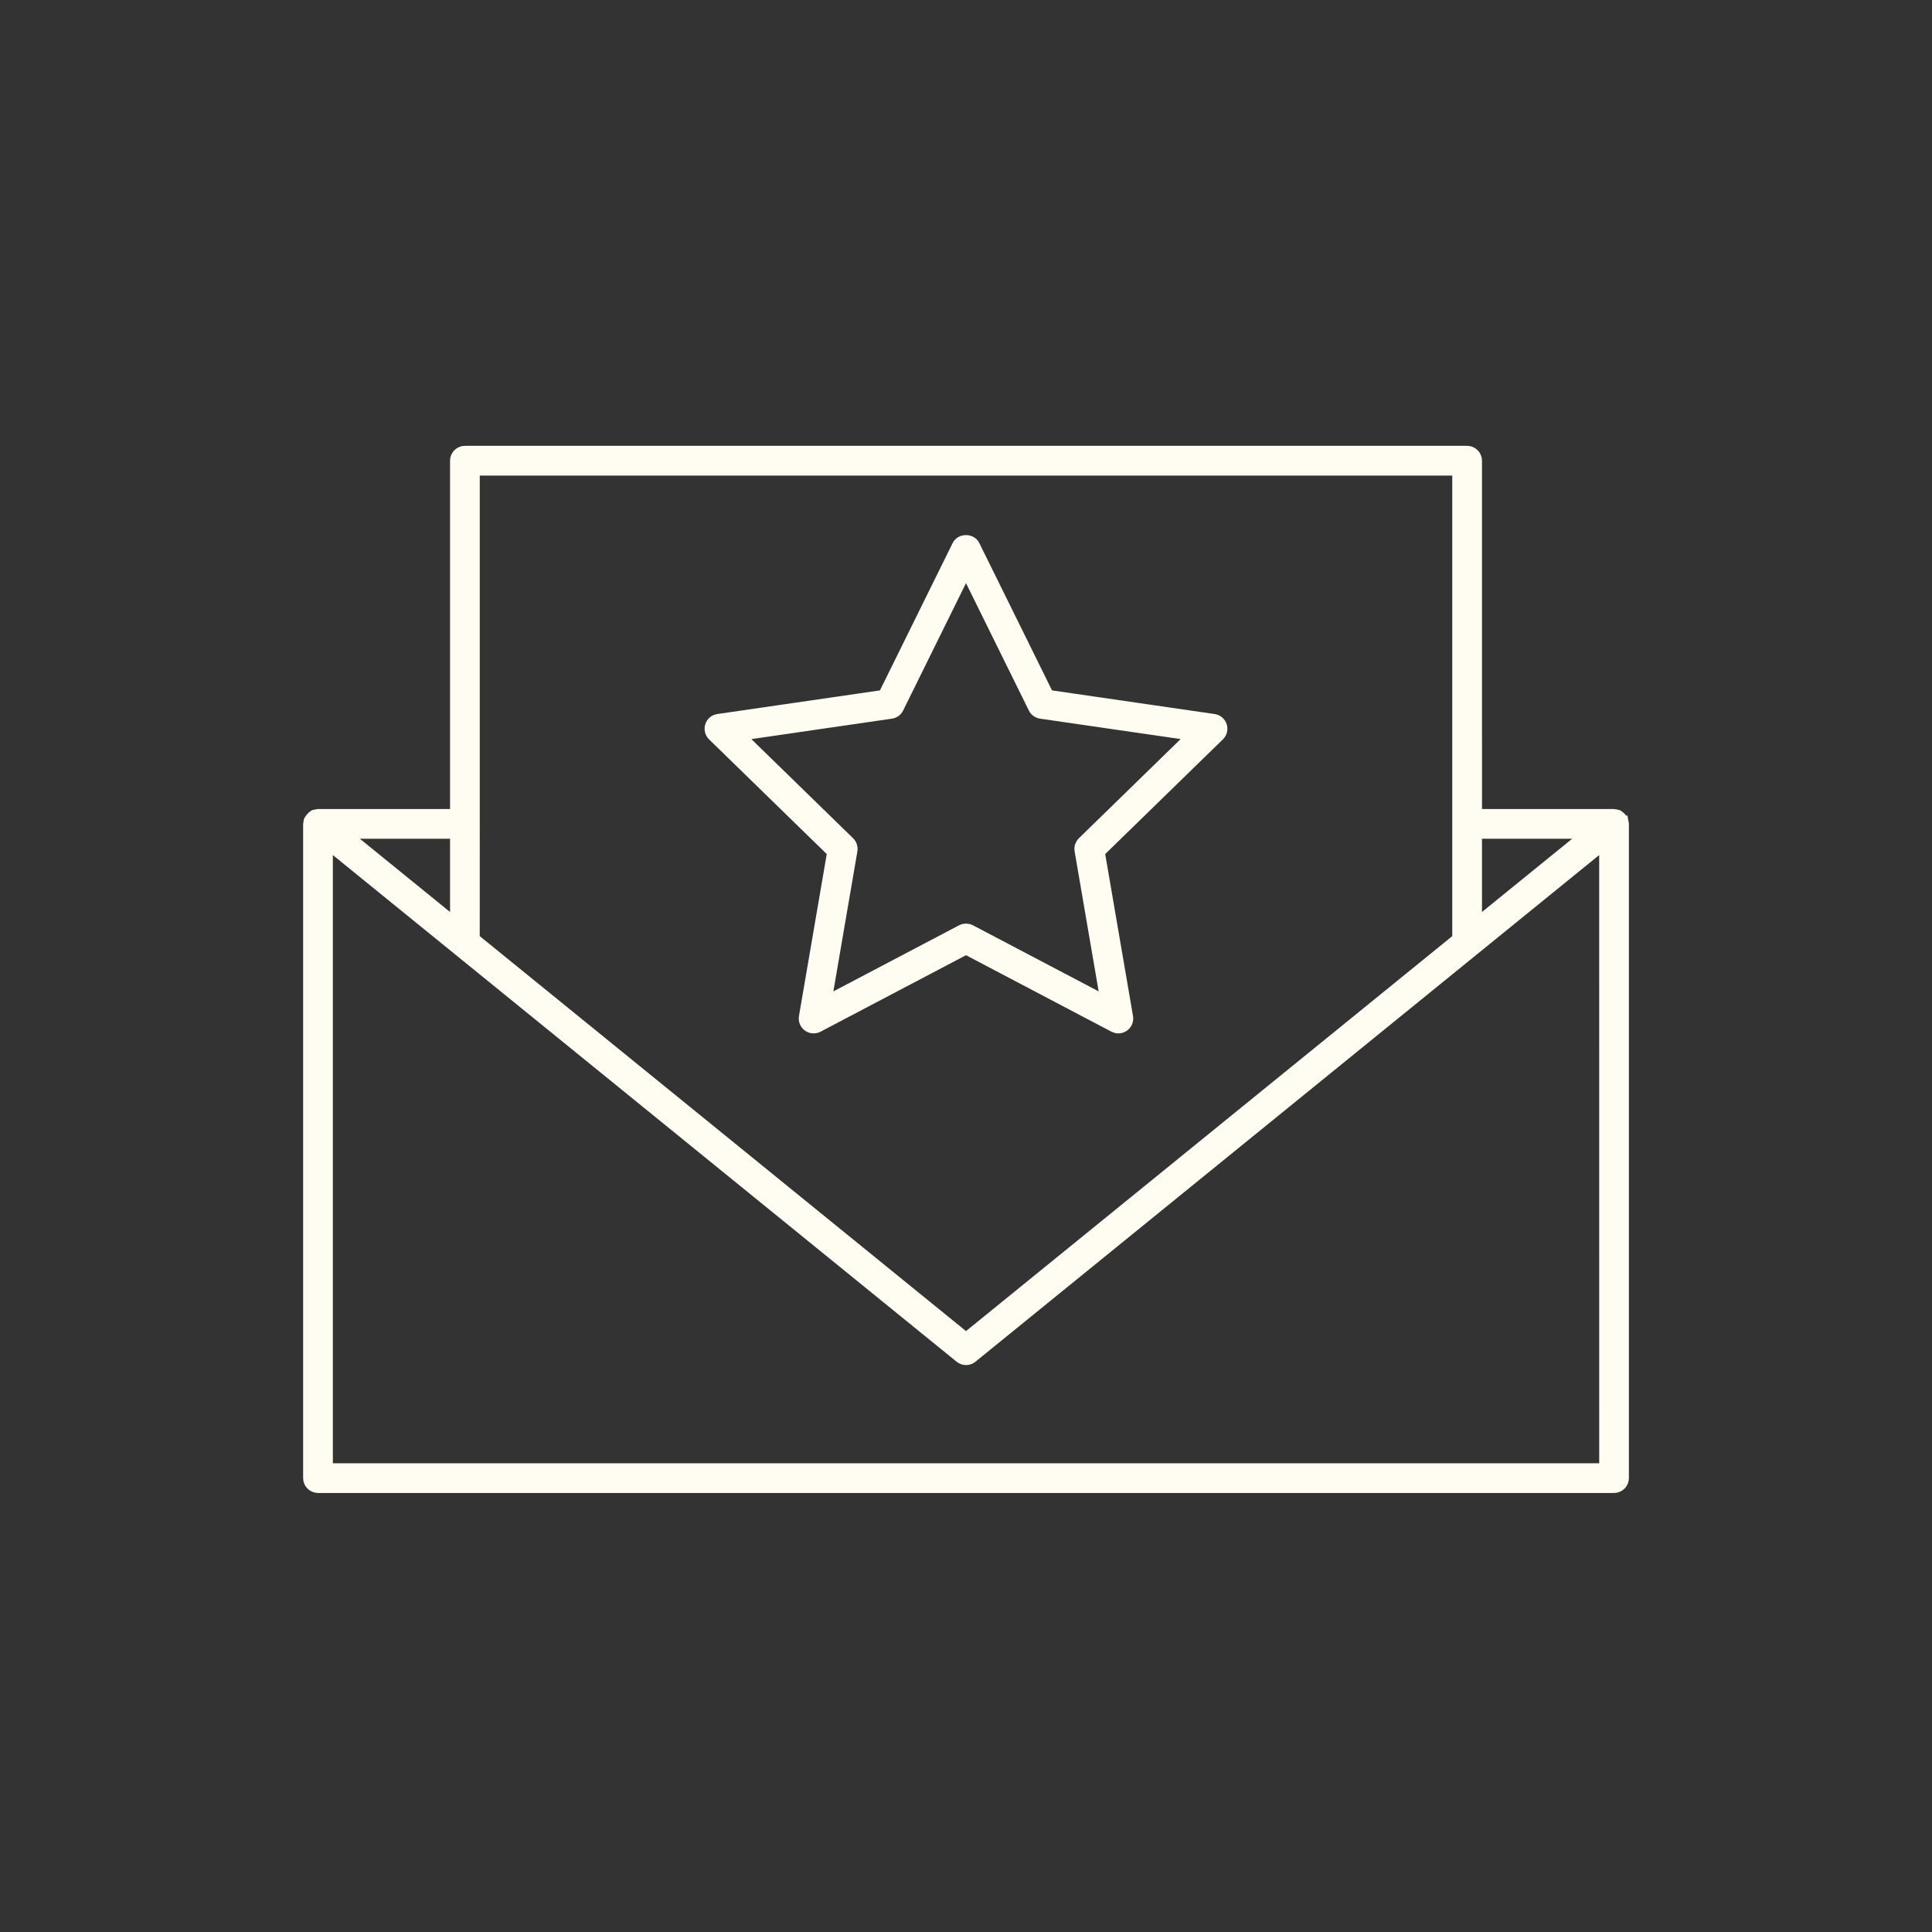<svg width="71" height="71" viewBox="0 0 71 71" fill="none" xmlns="http://www.w3.org/2000/svg">
<rect x="0" y="0" width="71" height="71" fill="#333333" stroke="none"/>
<path d="M59.595 30.222C59.593 30.208 59.599 30.192 59.594 30.178C59.59 30.168 59.58 30.163 59.576 30.153C59.561 30.122 59.541 30.099 59.517 30.075C59.499 30.057 59.484 30.04 59.463 30.027C59.455 30.023 59.451 30.013 59.443 30.009C59.419 29.997 59.392 30.002 59.366 29.997C59.349 29.993 59.334 29.981 59.316 29.981H54.213L54.212 16.93C54.212 16.767 54.079 16.634 53.916 16.634H17.085C16.922 16.634 16.789 16.767 16.789 16.93V29.981H11.686C11.668 29.981 11.653 29.993 11.636 29.997C11.61 30.001 11.584 29.997 11.559 30.009C11.55 30.013 11.547 30.023 11.539 30.027C11.517 30.04 11.503 30.057 11.486 30.075C11.461 30.099 11.441 30.122 11.427 30.153C11.422 30.162 11.412 30.167 11.408 30.178C11.402 30.192 11.409 30.208 11.406 30.223C11.402 30.241 11.39 30.257 11.39 30.277V54.32C11.39 54.483 11.523 54.616 11.686 54.616H59.315C59.478 54.616 59.611 54.483 59.611 54.32L59.611 30.277C59.611 30.257 59.599 30.241 59.596 30.222H59.595ZM54.212 30.573H58.481L54.212 34.04V30.573ZM17.381 30.277V17.227H53.62L53.62 30.277V34.521L38.227 47.024L35.5 49.239L32.773 47.024L17.38 34.521L17.381 30.277ZM16.789 30.573V34.04L12.52 30.573H16.789ZM59.02 54.024H11.982V30.898L16.899 34.892L32.401 47.483L35.315 49.85C35.369 49.894 35.435 49.916 35.501 49.916C35.567 49.916 35.634 49.894 35.687 49.85L38.601 47.483L54.102 34.892L59.019 30.898L59.02 54.024Z" fill="#FFFCF2" stroke="#FFFCF2" stroke-width="0.5"/>
<path d="M40.962 37.693C41.005 37.715 41.052 37.727 41.099 37.727C41.16 37.727 41.221 37.708 41.273 37.67C41.364 37.604 41.41 37.492 41.391 37.381L40.347 31.299L44.766 26.992C44.847 26.913 44.876 26.796 44.841 26.689C44.806 26.582 44.713 26.504 44.602 26.488L38.495 25.6L35.764 20.066C35.665 19.864 35.333 19.864 35.234 20.066L32.504 25.6L26.396 26.488C26.285 26.504 26.192 26.582 26.158 26.689C26.123 26.796 26.152 26.913 26.232 26.992L30.651 31.299L29.608 37.381C29.589 37.492 29.635 37.604 29.726 37.67C29.817 37.736 29.938 37.745 30.038 37.693L35.5 34.821L40.962 37.693ZM30.294 36.89L31.262 31.246C31.278 31.15 31.246 31.052 31.176 30.984L27.075 26.987L32.743 26.163C32.839 26.15 32.922 26.089 32.965 26.002L35.5 20.865L38.034 26.001C38.077 26.088 38.161 26.149 38.257 26.163L43.925 26.986L39.824 30.983C39.754 31.052 39.722 31.149 39.738 31.245L40.707 36.889L35.637 34.224C35.595 34.202 35.547 34.191 35.5 34.191C35.453 34.191 35.406 34.202 35.362 34.225L30.294 36.89Z" fill="#FFFCF2" stroke="#FFFCF2" stroke-width="0.5"/>
</svg>
